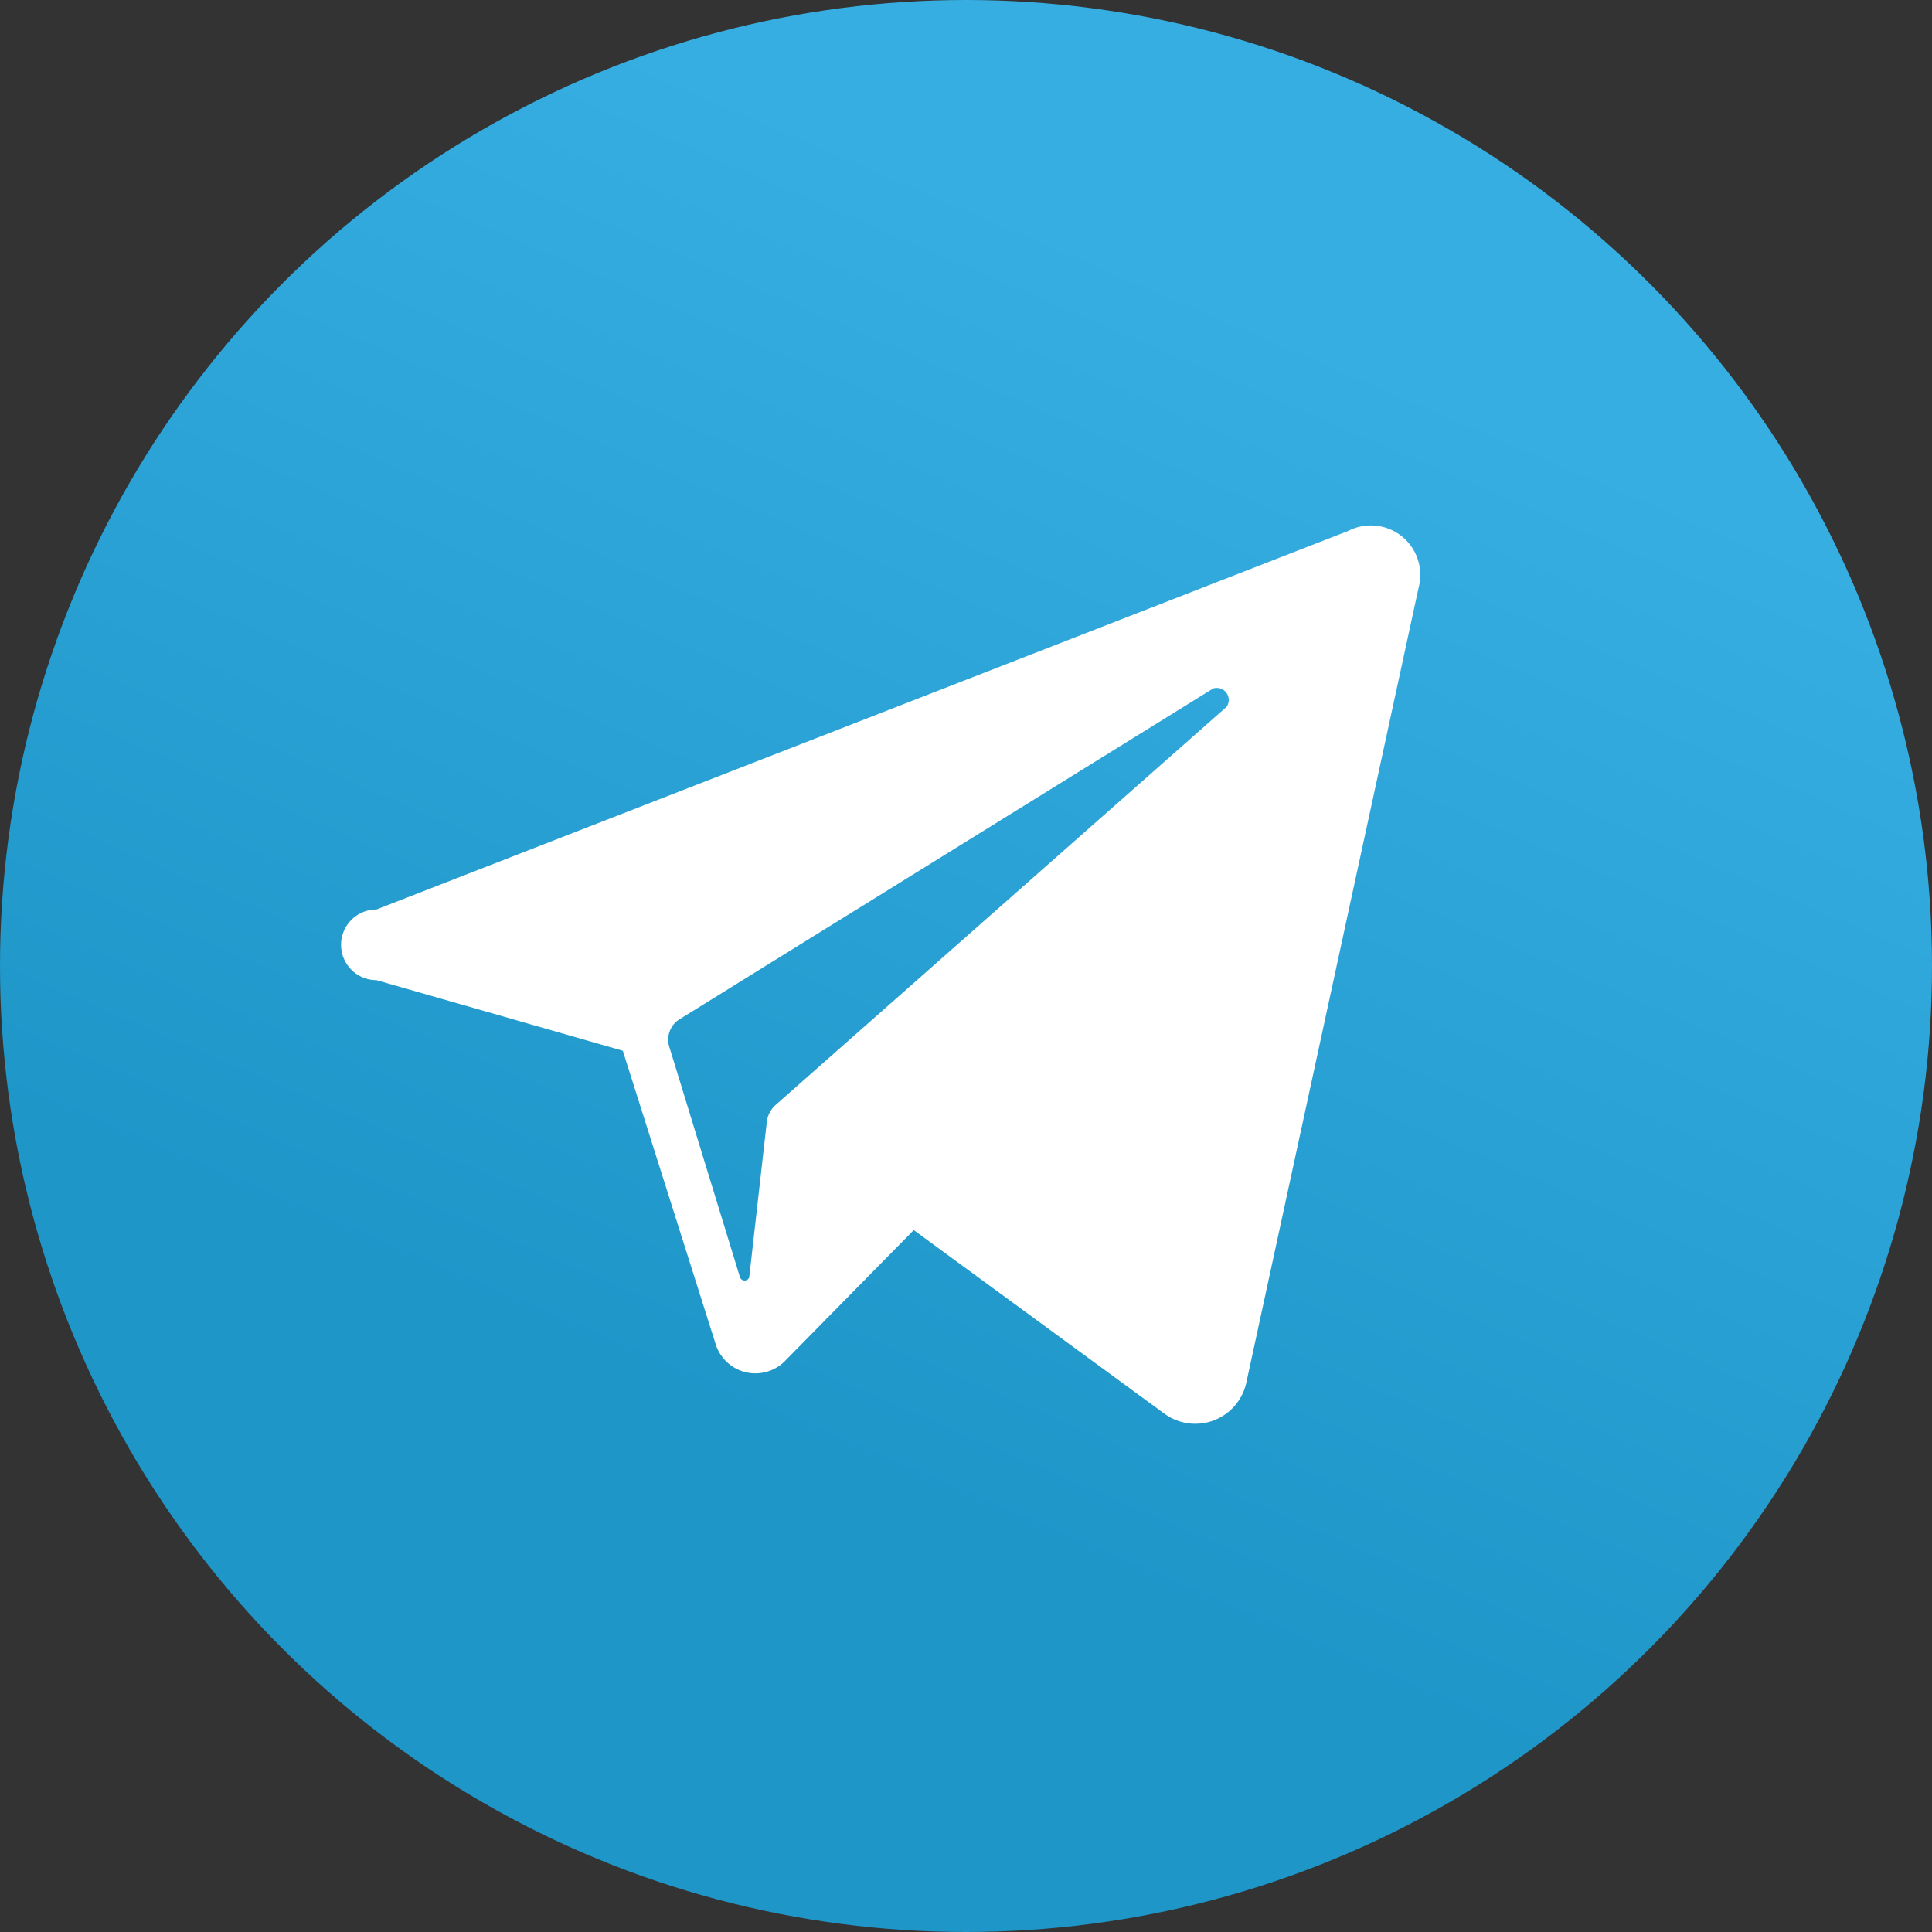 <svg id="Слой_1" data-name="Слой 1" xmlns="http://www.w3.org/2000/svg" xmlns:xlink="http://www.w3.org/1999/xlink" viewBox="0 0 27.36 27.36"><rect x="0" y="0" width="27.36" height="27.36" fill="#333333" stroke="none"/><defs><style>.cls-1{fill:url(#Безымянный_градиент_3);}.cls-2{fill:#fff;}</style><linearGradient id="Безымянный_градиент_3" x1="-281.92" y1="231.15" x2="-283.9" y2="226.54" gradientTransform="matrix(3.47, 0, 0, -3.47, 995.97, 806.4)" gradientUnits="userSpaceOnUse"><stop offset="0" stop-color="#37aee2"/><stop offset="1" stop-color="#1e96c8"/></linearGradient></defs><circle class="cls-1" cx="13.68" cy="13.68" r="13.68"/><path class="cls-2" d="M21,9.43,7.24,14.79a.5.5,0,0,0,0,1l3.49,1,1.31,4.14a.59.59,0,0,0,1,.24l1.81-1.84,3.55,2.6a.74.74,0,0,0,1.16-.44L22,10.23A.7.7,0,0,0,21,9.43Zm-1.72,2.49-6.4,5.65a.39.39,0,0,0-.11.22L12.52,20a.07.07,0,0,1-.13,0l-1-3.26a.34.34,0,0,1,.15-.4l7.55-4.68A.17.17,0,0,1,19.28,11.92Z" transform="translate(-1.91 -1.91)"/></svg>